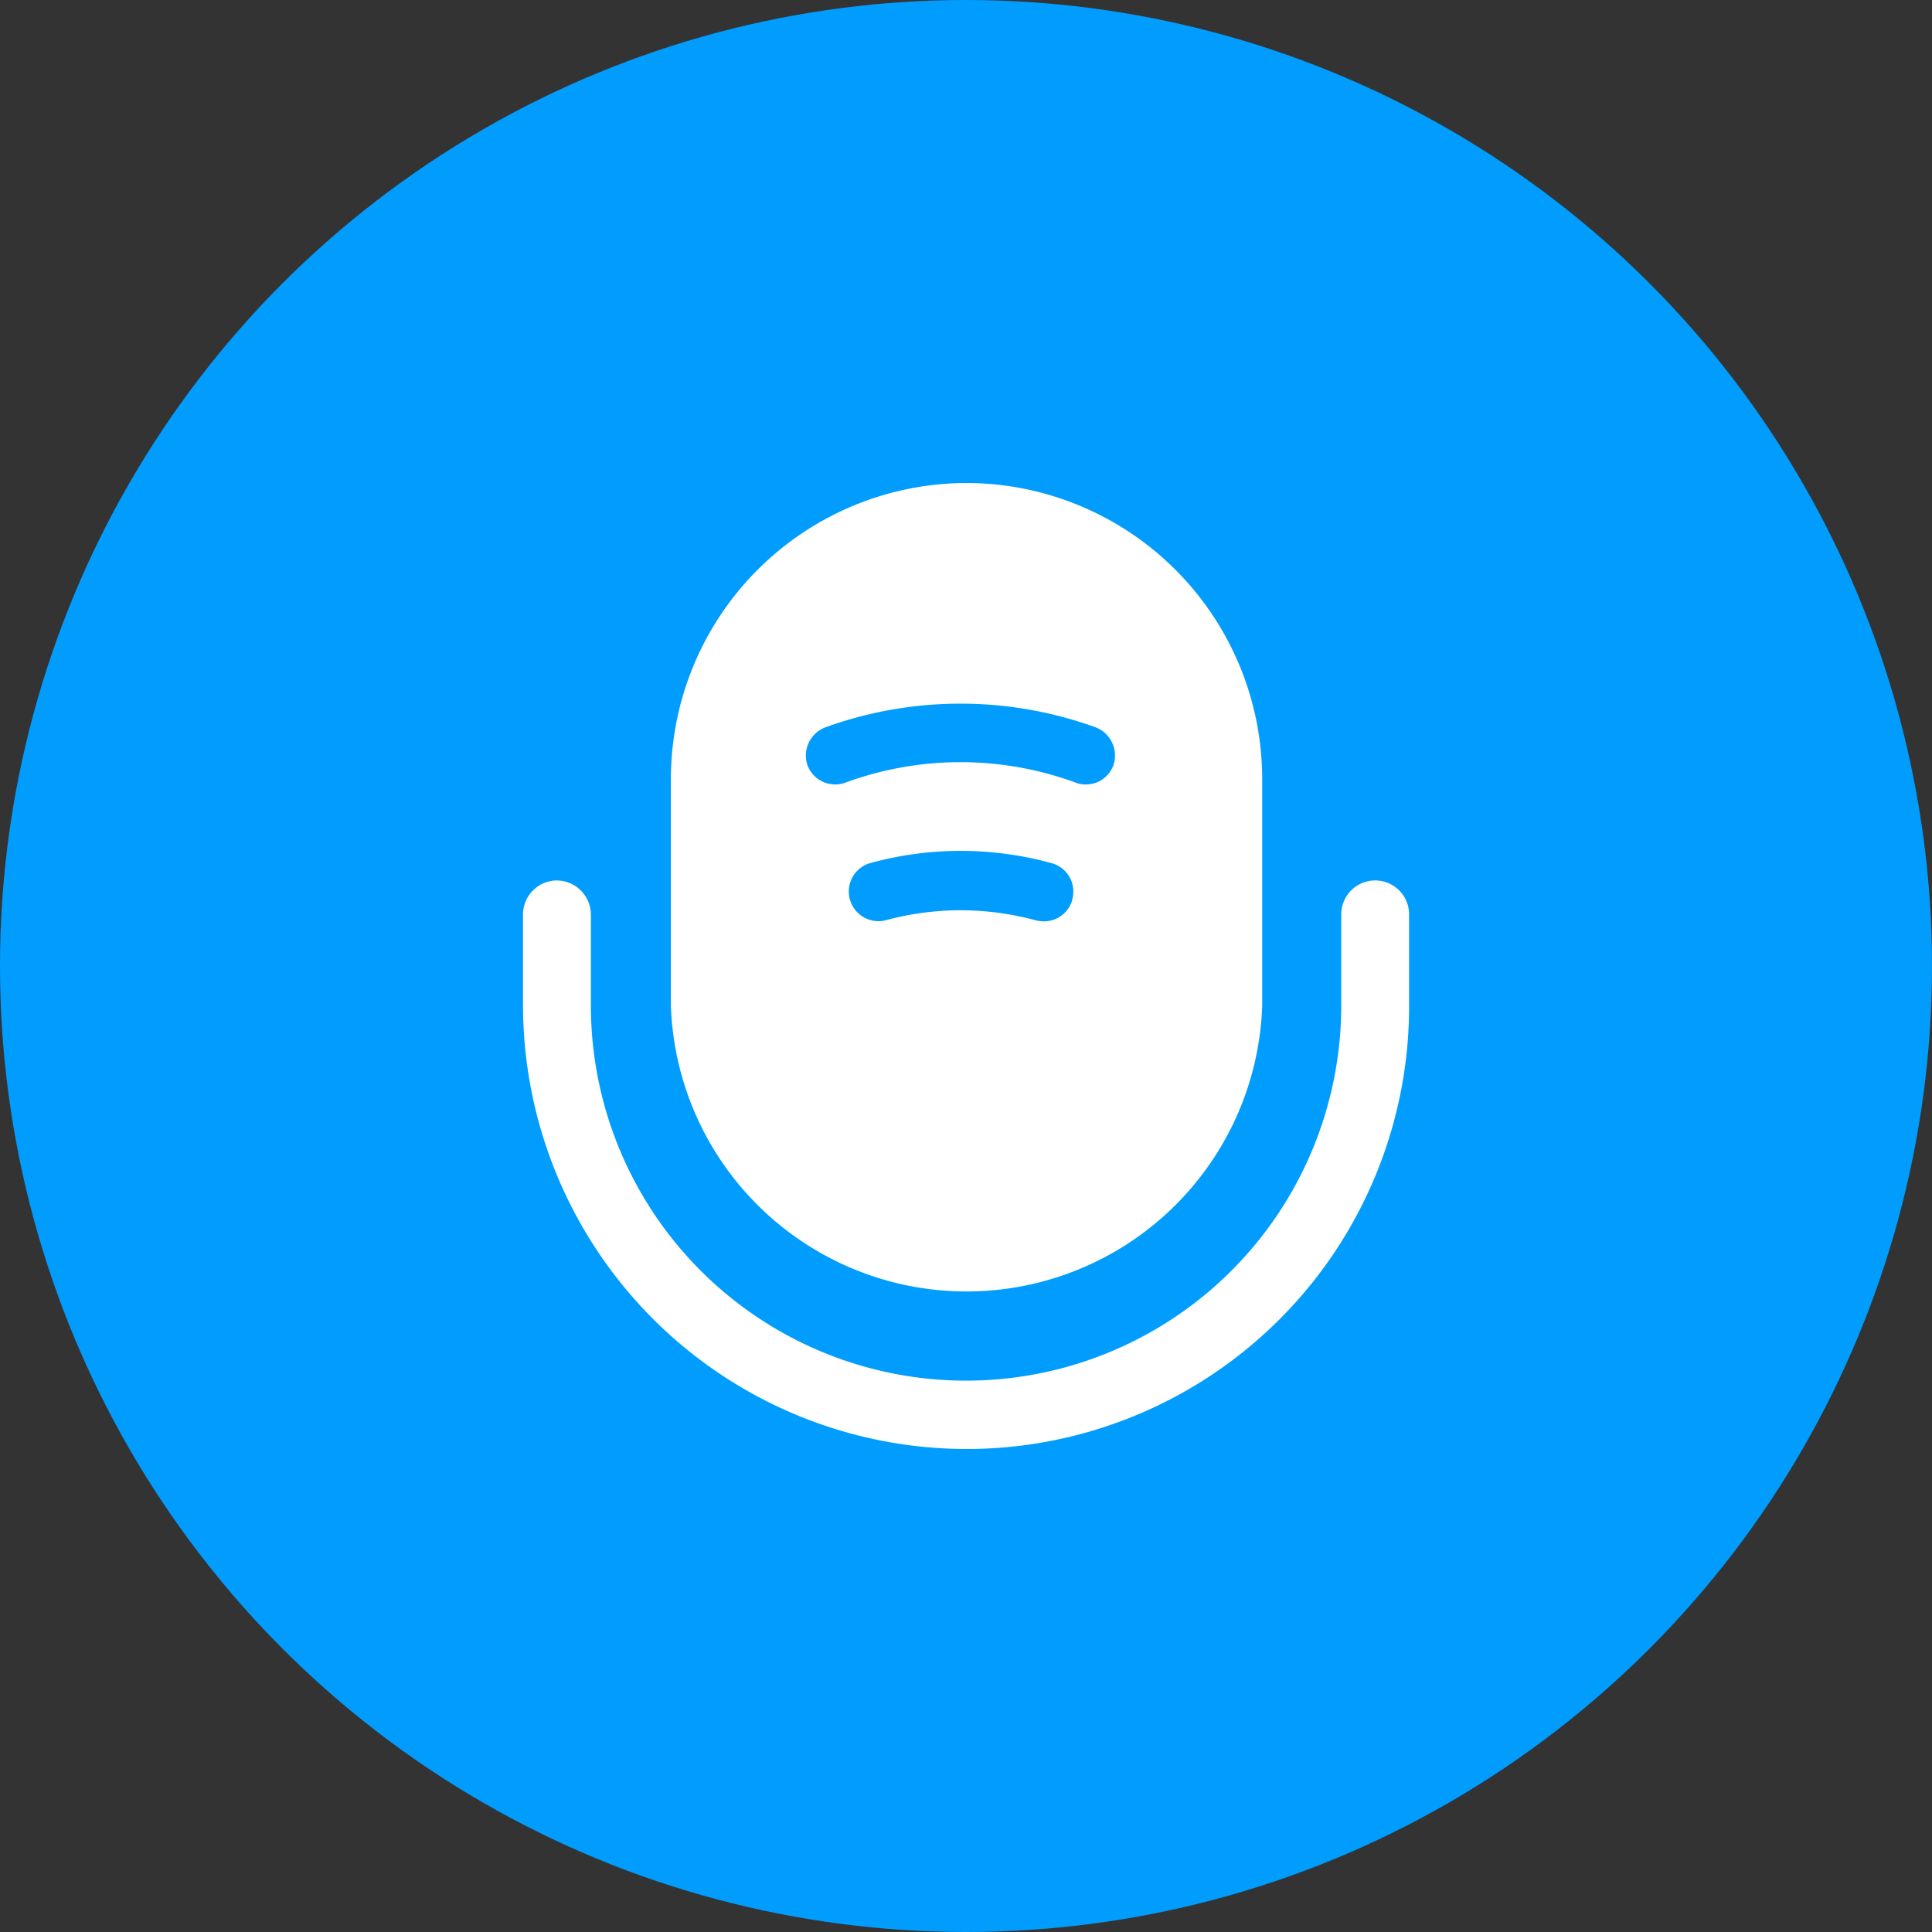 <svg xmlns="http://www.w3.org/2000/svg" width="32" height="32" viewBox="0 0 32 32">
  <rect x="0" y="0" width="32" height="32" fill="#333333" stroke="none"/>
  <g id="Group_3442" data-name="Group 3442" transform="translate(-296 -565)">
    <circle id="Ellipse_23" data-name="Ellipse 23" cx="16" cy="16" r="16" transform="translate(296 565)" fill="#009dff"/>
    <g id="Group_3441" data-name="Group 3441" transform="translate(9744.813 4412)">
      <path id="Vector" d="M7.346,9.417A7.354,7.354,0,0,1,0,2.071V.562A.564.564,0,0,1,.562,0a.569.569,0,0,1,.562.562V2.071a6.214,6.214,0,1,0,12.428,0V.562a.562.562,0,1,1,1.124,0V2.071A7.33,7.33,0,0,1,7.346,9.417Z" transform="translate(-9440.15 -3832.417)" fill="#fff"/>
      <path id="Vector-2" data-name="Vector" d="M4.9,0A4.906,4.906,0,0,0,0,4.9V8.662a4.9,4.9,0,0,0,9.794,0V4.9A4.906,4.906,0,0,0,4.9,0Zm1.75,6.9a.489.489,0,0,1-.474.361.7.7,0,0,1-.128-.016,4.736,4.736,0,0,0-2.5,0,.491.491,0,0,1-.257-.947,5.666,5.666,0,0,1,3.019,0A.486.486,0,0,1,6.647,6.9ZM7.33,4.672a.482.482,0,0,1-.458.321A.419.419,0,0,1,6.7,4.961a5.537,5.537,0,0,0-3.805,0,.49.49,0,0,1-.634-.289.5.5,0,0,1,.3-.626,6.582,6.582,0,0,1,4.472,0A.5.5,0,0,1,7.33,4.672Z" transform="translate(-9437.701 -3839)" fill="#fff"/>
    </g>
  </g>
</svg>
